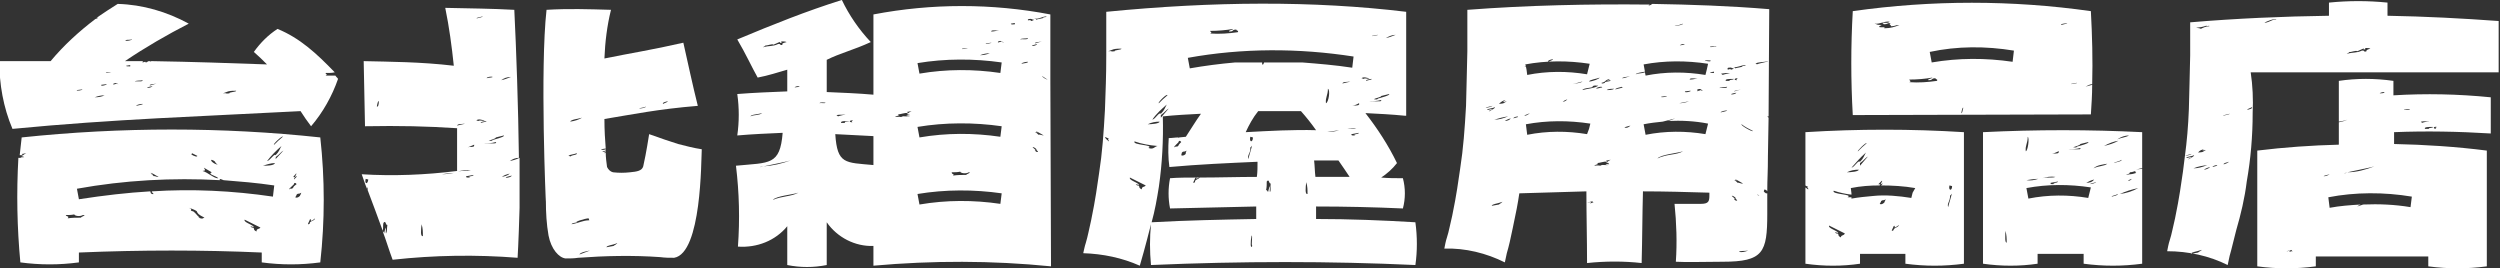 <?xml version="1.0" encoding="utf-8"?>
<!-- Generator: Adobe Illustrator 24.3.0, SVG Export Plug-In . SVG Version: 6.00 Build 0)  -->
<svg version="1.1" id="圖層_1" xmlns="http://www.w3.org/2000/svg" xmlns:xlink="http://www.w3.org/1999/xlink" x="0px" y="0px"
	 viewBox="0 0 380.1 40.8" style="enable-background:new 0 0 380.1 40.8;" xml:space="preserve">
<rect x="0" y="0" width="380.1" height="40.8" fill="#333333" stroke="none"/>
<style type="text/css">
	.st0{fill:#FFFFFF;}
</style>
<g id="Group_461" transform="translate(781.696 -241.305)">
	<path id="Path_1050" class="st0" d="M-678.6,263.2L-678.6,263.2c-1.3-0.4-2.7-0.9-4.4-1.5c-0.4,2.6-0.8,4.5-0.9,4.9
		c-0.2,0.7-1,0.8-2,0.9c-0.9,0.1-1.7,0.1-2.6,0c-0.4-0.1-0.7-0.4-0.9-0.8c-0.1-0.7-0.2-1.5-0.2-2.2c0,0-0.1,0-0.1,0.1
		c-0.2,0-0.1-0.1,0.1-0.2c0,0,0-0.1,0-0.1c-0.2,0.1-0.3,0.1-0.5,0.1c0-0.1,0.2-0.1,0.5-0.2c0-0.1,0-0.1,0-0.2
		c-0.2,0.1-0.5,0.1-0.7,0.1c0-0.1,0.4-0.2,0.7-0.2c-0.1-1.2-0.2-2.8-0.2-4.5c4.3-0.7,8.1-1.5,14.2-2c-0.8-3.2-1.5-6.5-2.2-9.6
		c-4.8,1.1-8.1,1.6-12,2.4c0.1-2.5,0.4-5,1-7.4c-3.6-0.1-6.4-0.2-9.8,0c-1,8.9-0.1,29.9-0.1,29.1c0,1.7,0.1,3.5,0.4,5.2
		c0.4,2.1,1.6,3.4,2.6,3.5c0.6,0,1.3,0,1.9-0.1c4.1-0.3,8.3-0.4,12.5-0.1c0.7,0.1,1.4,0.1,2.1,0.1c4.2-0.7,4.1-14.9,4.2-16.5
		C-676.3,263.8-677.4,263.5-678.6,263.2L-678.6,263.2z M-680.2,256.7c0.1,0.1-0.3,0.2-0.7,0.4C-681,256.9-680.6,256.8-680.2,256.7
		L-680.2,256.7z M-683.5,257.5c0,0.2-0.7,0.3-1,0.3C-684.5,257.7-683.8,257.7-683.5,257.5L-683.5,257.5z M-693.2,259.2
		c-0.5,0.3-1.1,0.5-1.8,0.6C-694.9,259.5-694,259.4-693.2,259.2L-693.2,259.2z M-695.3,265c0.2-0.2,0.8-0.2,1.3-0.4
		c0.1,0.3-0.6,0.2-1,0.5C-695.1,265.1-695.1,264.9-695.3,265L-695.3,265z M-694.8,275.4c0.1-0.2,0.4-0.2,0.9-0.3
		c-0.7,0,1.2-0.6,1.7-0.6l0.1,0.3C-693.1,274.8-693.6,275.2-694.8,275.4L-694.8,275.4z M-693.6,280c0.1-0.3,1-0.5,1.6-0.6
		C-692.5,279.6-693.1,279.8-693.6,280L-693.6,280z M-688,278.4c0,0.1-0.2,0.1-0.4,0.3c-0.4,0.1-0.7,0.1-1.1,0.2
		c0.1-0.3,0.8-0.3,1.6-0.6C-687.8,278.4-687.9,278.4-688,278.4L-688,278.4z"/>
	<path id="Path_1051" class="st0" d="M-704.2,265.8c0.4-0.3,0.9-0.5,1.4-0.5c-0.1-7.9-0.4-16.4-0.7-22.5c-3.6-0.2-6.3-0.2-10.5-0.3
		c0.6,2.9,1,5.9,1.3,8.8c-5.1-0.6-9.7-0.6-13.7-0.7c0.1,3.8,0.1,6,0.2,9.9c5.3-0.1,9.4,0,14,0.3c0,2.1,0,4.2,0,6.5
		c-4.8,0.6-9.7,0.8-14.5,0.5c0.3,0.8,0.5,1.5,0.8,2.2c0,0,0.1-0.1,0.1-0.2c0.1-0.1,0,0.1,0,0.4c0.8,2.1,1.5,4,2.3,6.2
		c0.1-0.5,0-0.7,0.1-1.2c0.4-0.5,0.3,0.4,0.6,0.3c-0.1,0.7,0,0.9-0.2,1.3c-0.1-0.1,0-0.6,0-0.9c-0.2,0.3-0.2,0.6-0.3,0.9
		c0-0.2-0.1-0.3-0.2-0.3c0.5,1.3,0.9,2.7,1.5,4.3c6.3-0.7,12.7-0.8,19-0.3c0.1-1.4,0.3-7,0.3-7.6c0-2.4,0-5,0-7.6
		C-703.3,265.6-703.8,265.7-704.2,265.8z M-724.4,257.5c0.1-0.6,0.2-0.9,0.3-0.8C-724.1,257.2-724.2,257.6-724.4,257.5L-724.4,257.5
		z M-726.1,268.5l0.4,0.1C-725.8,269.4-726.3,269.3-726.1,268.5L-726.1,268.5z M-717.6,275.4c0.2,0.6,0.2,1.2,0.2,1.8
		C-717.8,277.3-717.7,276.3-717.6,275.4L-717.6,275.4z M-714.5,267.8c0.6-0.1,1.2-0.2,1.8-0.2C-713.3,267.7-713.9,267.8-714.5,267.8
		L-714.5,267.8z M-704,253c-0.5,0.2-1,0.4-1.5,0.5C-705.1,253.2-704.6,253-704,253L-704,253z M-706.3,262.2c0.4-0.1,0.8-0.2,1.2-0.3
		c0.3,0.2-1.8,0.7-1.7,0.7c-0.1,0.2-0.4,0.1-0.6,0.1C-707.2,262.6-706.3,262.4-706.3,262.2L-706.3,262.2z M-706.8,253
		c0,0.1-0.6,0.1-0.9,0.2C-707.7,253-707,252.9-706.8,253L-706.8,253z M-708.3,243.8c0,0.1-0.5,0.2-0.9,0.3
		C-709.4,244-708.6,243.9-708.3,243.8L-708.3,243.8z M-711,260.1c-0.2,0.1-0.9,0.2-1.2,0.3C-712.1,260.1-711.6,260.2-711,260.1
		L-711,260.1z M-712.1,267.4c0.6-0.2,1.3-0.3,2-0.2C-710.5,267.3-711.3,267.2-712.1,267.4L-712.1,267.4z M-710.2,268.2
		c-0.2,0.2-0.8,0.1-0.6-0.1l1.1-0.2C-709.7,268.2-711.1,268.1-710.2,268.2L-710.2,268.2z M-709.7,263.6c-0.5,0.1-0.5,0-0.9,0.1
		c0.4-0.1,0.7-0.3,1-0.4C-709.6,263.5-709.6,263.5-709.7,263.6L-709.7,263.6z M-709,259.7c-0.1,0-0.1-0.1-0.3-0.1
		c0.5-0.3,0.9,0,1.3,0C-708.4,259.8-708.5,259.5-709,259.7L-709,259.7z M-707.7,259.7c-0.2,0.2-0.3,0.1-0.9,0.3
		C-708.7,259.8-707.8,259.7-707.7,259.7L-707.7,259.7z M-706.4,263.1c-0.6,0-1.1,0-1.7,0.1c0.2-0.1,1.2-0.1,1.8-0.3
		C-706.2,263-706.3,263-706.4,263.1L-706.4,263.1z M-704.2,267.7c-0.3,0.3-0.7,0.4-1.2,0.5C-705,267.9-704.6,267.8-704.2,267.7
		L-704.2,267.7z M-704.8,268.3c0-0.1,0.6-0.2,0.9-0.3C-703.9,268.2-704.6,268.4-704.8,268.3L-704.8,268.3z"/>
	<path id="Path_1052" class="st0" d="M-778.4,262.2c-0.1,0.9-0.2,1.8-0.3,2.7c0.1,0,0.2,0,0.3,0c0.4-0.1-0.2-0.1,0.1-0.2
		c0.2,0,0.4-0.1,0.6-0.1c-0.3,0.1-0.4,0.3-0.7,0.4c0,0.1,0.4,0,0.3,0.1l-0.5,0.1c0.1,0.1,0.3,0.1,0.6,0c-0.3,0.2-0.6,0.1-0.9,0.1
		c-0.3,5.3-0.2,10.6,0.3,15.9c3,0.4,5.9,0.4,8.9,0v-1.5c9.5-0.4,18.8-0.4,27.8,0v1.5c3,0.4,5.9,0.4,8.9,0c0.7-6.3,0.7-12.7,0-19
		C-747.9,260.6-763.2,260.6-778.4,262.2z M-736.7,267.7c0.3-0.1-0.5,0.8,0.1,0.4c0.1,0,0,0.1-0.1,0.2l-0.3,0.3
		c0-0.2,0.1-0.3,0.2-0.4c-0.1,0-0.2,0.1-0.3,0C-737,268-736.8,267.9-736.7,267.7L-736.7,267.7z M-738.7,262.1
		c-0.5,0.4-0.9,0.8-1.3,1.2C-740.4,263.4-738.7,261.8-738.7,262.1L-738.7,262.1z M-749.5,265.6c0.8,0.3,0.3,0.4,0.9,0.7
		C-748.9,266.4-749.9,265.7-749.5,265.6L-749.5,265.6z M-750.7,266.8l1.2,0.7c-0.7,0.3,0.6,0.5,1,0.9c-0.6,0.1-1.6-0.9-2.4-1.1
		C-750.5,267.2-750.4,267.3-750.7,266.8L-750.7,266.8z M-752.5,264.6l0.8,0.4c0,0.2-0.4,0.1-0.9-0.2L-752.5,264.6z M-758.8,267.6
		c0.1-0.1,0.8,0.4,1.2,0.6c-0.1,0.1-0.6-0.2-0.7-0.1c-0.2-0.2-0.3-0.3-0.5-0.4C-758.8,267.7-758,268.1-758.8,267.6L-758.8,267.6z
		 M-769.4,274.4c-0.7,0-1.3,0-2,0.1c0.3-0.4-0.2-0.2-0.3-0.5c0.4,0,0.9,0,1.3-0.1c0,0.2,0.8,0.4,1.3,0.1
		C-768.4,274-769.3,274.2-769.4,274.4L-769.4,274.4z M-751.5,274.4c0-0.1,0.1,0,0.2,0c-0.5-0.3-0.8-1-1.2-1
		c-0.5-0.2,0.3-0.2-0.5-0.5c0.4,0.1,0.9,0.3,1.2,0.5c0.2,0.4,0.2,0.5,1.2,1C-750.8,274.4-750.8,274.7-751.5,274.4L-751.5,274.4z
		 M-742.7,276.5c-0.7-0.3-0.1-0.6-0.7-0.6c-0.6-0.4,0.3,0,0.3-0.1c-0.3-0.4-1.6-0.7-1.4-1.1l2.4,1.2
		C-742.3,276.2-742.7,276-742.7,276.5L-742.7,276.5z M-740.2,271.2c-6.1-0.9-12.3-1.2-18.4-0.8c-0.1,0.2,0.6,0.5,0,0.4
		c-0.2-0.1-0.4-0.4-0.1-0.2c0-0.1-0.1-0.1-0.2-0.2c-3.4,0.2-6.9,0.6-10.8,1.2l-0.3-1.6c7.2-1.3,14.5-1.7,21.8-1.3
		c-0.2-0.2-0.2-0.3,0.5,0c0,0,0,0,0,0c2.5,0.2,5,0.4,7.7,0.8L-740.2,271.2z M-741.7,266.5c0.6-0.2,1.2-0.4,1.8-0.4
		C-740,266.5-741.2,266.5-741.7,266.5L-741.7,266.5z M-741.1,265.8c0.6-0.8,1.4-1.6,2.2-2.3c-0.3,0.5-0.3,0.8-0.9,1.4
		C-740,264.6-740.6,265.7-741.1,265.8L-741.1,265.8z M-739.8,265.5c0-0.1,0.1-0.3,0-0.3c0.6-0.4,0.8-0.8,1.2-1
		C-739,264.6-739.4,265.1-739.8,265.5L-739.8,265.5z M-737.1,269.8c-0.3,0.4-0.3,0-0.6,0.3c-0.2-0.1,0.9-0.8,0.7-0.9
		c0.2-0.2,0.3,0,0.4,0.1C-736.9,269.5-737.1,269.7-737.1,269.8L-737.1,269.8z M-736.1,271.1c-0.3,0.3-0.6,0.3-0.7,0.2
		c0.1-0.2,0.2-0.3,0.2-0.4c0.3-0.3,0.3,0,0.7-0.3C-735.9,270.8-736.1,271-736.1,271.1L-736.1,271.1z M-734.6,275.3
		c-0.6,0.4,0-0.4,0-0.6c0.3-0.2,0.1,0.1,0.2,0.2c0.2-0.1,0.4-0.2,0.6-0.4C-733.8,274.9-734.7,274.9-734.6,275.3L-734.6,275.3z"/>
	<path id="Path_1053" class="st0" d="M-732.2,252.8c0.4-0.2,0-0.2,0-0.4c0.6,0,1,0,1.4-0.1c-2.8-2.9-5.3-5.2-8.7-6.6
		c-1.4,0.9-2.6,2.1-3.6,3.5c0.7,0.6,1.4,1.3,2,1.9c-5.6-0.2-11.4-0.4-17.5-0.5c-0.1,0-0.2,0-0.3,0.1c0,0,0,0,0-0.1l-0.5,0
		c0.1,0,0.2,0.1,0.3,0c0,0-0.1,0.1-0.1,0.1l-0.3,0.1c-0.3-0.1,0.2-0.2-0.5,0c-0.1-0.1,0-0.1,0.1-0.2c-0.9,0-1.9,0-2.8,0
		c3.1-2.1,6.4-4,9.7-5.7c-3.3-1.8-7-2.9-10.8-3c-1.1,0.7-2.2,1.4-3.2,2.1c0.1,0,0.1,0,0.2,0c0,0.1-0.2,0.1-0.4,0.2
		c-2.5,1.9-4.8,4-6.8,6.4c-2.6,0-5.2,0-7.8,0c0,3.5,0.6,7,2,10.3c15.5-1.5,28.8-1.9,43.8-2.7c0.5,0.8,1,1.5,1.6,2.3
		c1.8-2.1,3.2-4.6,4.1-7.2c-0.1-0.2-0.3-0.3-0.4-0.5C-731,252.8-731.6,252.8-732.2,252.8z M-762.6,247.4c0.4-0.1,0.8,0,0.8-0.1
		C-761.1,247.3-762.8,247.7-762.6,247.4L-762.6,247.4z M-764.4,252.2c-0.4,0.1-0.8,0.2-1.2,0.2
		C-765.6,252.2-764.9,252.4-764.4,252.2z M-770,255l0.8-0.1C-769,255-770.2,255.2-770,255L-770,255z M-767.3,256.1
		c0.5-0.2,1-0.3,1.5-0.3C-766.2,256-766.7,256.1-767.3,256.1L-767.3,256.1z M-766.3,254.2l0.8-0.1
		C-765.3,254.2-766.5,254.5-766.3,254.2L-766.3,254.2z M-763.9,254c-0.2,0.1-0.4,0.1-0.6,0.2c0.2-0.2-0.1-0.1,0.1-0.2
		c0.6-0.2,0.4,0.1,0.8,0.1C-763.7,254.1-764,254.1-763.9,254L-763.9,254z M-762.5,251.3l0.6-0.1l0,0.2
		C-762.2,251.4-762.6,251.4-762.5,251.3L-762.5,251.3z M-761,257.4c0.1-0.2,0.7-0.3,1-0.3C-759.9,257.2-760.6,257.3-761,257.4
		L-761,257.4z M-761.2,253.7c0.2-0.2,0.8-0.1,1.2-0.2C-760,253.8-760.8,253.6-761.2,253.7L-761.2,253.7z M-758.5,254.4
		C-758.8,254.8-760.2,254.7-758.5,254.4z M-758.9,254.3c-0.2-0.2,0.7-0.2,1-0.3C-758.2,254.1-758.5,254.2-758.9,254.3L-758.9,254.3z
		 M-746.8,255.5c-0.8,0.1-0.3-0.1-1,0c0.3-0.1,0.5-0.2,0.8-0.3c0.4-0.1,0.8-0.1,1.2-0.1C-745.7,255.3-747,255.3-746.8,255.5
		L-746.8,255.5z"/>
	<path id="Path_1054" class="st0" d="M-417.8,255.8v-2.2c-2.8-0.4-5.6-0.4-8.3,0v6.2c0.4-0.1,0.8-0.1,1.3-0.3
		c-0.4,0.2-0.8,0.3-1.3,0.4v3.4c-4.1,0.1-8.3,0.4-12.4,0.9v17.6c3,0.4,5.9,0.4,8.9,0v-1.5h17.1v1.5c3,0.4,5.9,0.4,8.9,0v-17.6
		c-4.7-0.6-9.4-0.9-14.1-1v-1.8c4.9-0.2,9.8-0.1,14.7,0.2v-5.5C-408,255.6-412.9,255.5-417.8,255.8z M-433.5,279.6
		c-0.5,0.1,0.6-0.4-0.4-0.1c-0.5,0.1,0.5-0.2,0.7-0.2c-0.2,0.2,0,0.1,0.1,0.2C-433.3,279.5-433.5,279.5-433.5,279.6L-433.5,279.6z
		 M-419.2,255.3c0.2,0.2-0.6,0.2-0.7,0.2C-419.8,255.4-419.5,255.3-419.2,255.3z M-424.8,267.5c1.8-0.4,3-0.6,4.1-0.9
		C-422,267.1-423.4,267.5-424.8,267.5C-425.4,267.8-425.5,267.7-424.8,267.5L-424.8,267.5z M-428.4,268.1c0-0.1,0.6-0.2,0.9-0.3
		C-427.8,268-428.1,268.1-428.4,268.1L-428.4,268.1z M-415,271.2l-0.1,0.8l-0.1,0.8c-2.4-0.4-4.8-0.5-7.2-0.4
		c-0.3,0.1-0.6,0.2-0.9,0.3c0.1-0.1,0.3-0.2,0.5-0.3c-1.6,0.1-3.1,0.2-4.7,0.5l-0.1-0.8l-0.1-0.8
		C-423.6,270.5-419.2,270.5-415,271.2L-415,271.2z M-416.2,258c0.1-0.2,0.7-0.1,0.9-0.1C-415.3,258.1-415.9,257.9-416.2,258
		L-416.2,258z M-413.6,259.8c0.5-0.1,0.7,0,1.2-0.1c0.2,0-0.9,0.2-1.1,0.3C-413.4,259.9-413.6,259.9-413.6,259.8L-413.6,259.8z
		 M-411.2,260.6c-0.2,0.2-0.3,0.1-0.1,0.3C-411.8,260.9-411.8,260.5-411.2,260.6L-411.2,260.6z M-412.4,260.9c-0.3,0-0.3,0-0.6,0
		c-0.2-0.3,0.6-0.3,1.2-0.3C-411.7,260.8-412.6,260.7-412.4,260.9L-412.4,260.9z"/>
	<path id="Path_1055" class="st0" d="M-418.7,243.7v-2c-3-0.3-5.9-0.3-8.9,0v2c-7,0.1-14,0.4-21.1,1c0,1,0,1.3,0,1.6
		c0,0.3,0,0.5,0,2.8l0,0.6c-0.1,3.5-0.1,5.1-0.2,8.2c-0.1,2.6-0.3,4.9-0.6,7.1c0.3-0.1,0.6-0.2,1-0.3c0,0.1-0.7,0.3-1,0.3
		c-0.1,0.8-0.2,1.6-0.3,2.4c-0.3,2-0.5,3.7-1.2,7.1c-0.3,1.2-0.5,2.4-0.8,3.3c-0.2,0.6-0.3,1.2-0.4,1.7c3.2,0,6.4,0.7,9.2,2.1
		c0.1-0.4,0.2-0.9,0.3-1.4c0.3-1,0.6-2.4,1-3.9c0.7-2.4,1.3-4.9,1.6-7.4c0.6-3.4,0.9-6.9,0.9-10.4c0.1-2.1,0-4.2-0.3-6.2h37.7v-7.8
		C-407.3,244.1-413,243.8-418.7,243.7z M-446.2,245.2c-0.1,0.2,0.5-0.1,0.4,0.1c-0.5,0-0.9,0.2-1.3,0.4c0-0.1-0.4-0.1-0.7-0.2
		C-447.3,245.5-446.8,245.4-446.2,245.2L-446.2,245.2z M-446.3,264.1c-0.7,0.4-0.3,0.3-1.2,0.4c0.2-0.3,0.6-0.5,1-0.5
		C-446.7,264-447.2,264.3-446.3,264.1L-446.3,264.1z M-446.1,266.4c-0.7,0.3-1.4,0.5-2.1,0.5C-447.5,266.6-446.8,266.5-446.1,266.4
		L-446.1,266.4z M-448.5,265.2c-0.1-0.1-0.7,0.2-0.8,0.1c0.1-0.2,0.8-0.2,1.2-0.4c0,0.2-0.5,0.4-0.8,0.6
		C-449.2,265.6-448.7,265.3-448.5,265.2L-448.5,265.2z M-447.1,279.4c0,0.1-0.2,0.1-0.4,0.3c-0.4,0.1-0.7,0.1-1.1,0.2
		c0.1-0.3,0.8-0.3,1.6-0.6C-446.9,279.3-447,279.4-447.1,279.4L-447.1,279.4z M-446.6,267.1c0.1-0.1,0.5-0.3,0.9-0.4
		C-445.7,266.8-446.2,267.1-446.6,267.1L-446.6,267.1z M-445.3,266.7c0-0.2,0.8-0.4,0.7-0.2L-445.3,266.7z M-443.6,266.3
		c-0.1-0.2,0.5-0.3,0.8-0.4C-443,266.1-443.3,266.2-443.6,266.3L-443.6,266.3z M-443.7,258.9c0-0.1,0.7-0.2,1-0.3
		C-442.7,258.7-443.3,258.8-443.7,258.9L-443.7,258.9z M-440,258c-0.1-0.1,0.3-0.2,0.7-0.4C-439.2,257.8-439.6,257.9-440,258
		L-440,258z M-437.4,244.8c0.1-0.2,1.7-0.8,1.8-0.5C-436.2,244.2-436.4,244.6-437.4,244.8L-437.4,244.8z M-421.9,249.1
		c-0.5,0.2-0.2-0.2-0.7-0.1c-0.8,0.4-1.3,0.2-2.3,0.5c0.1-0.1,0.4-0.2,0.4-0.3c0.2,0.1,1-0.3,1.2-0.1l0.9-0.4
		c0.3-0.1-0.2,0.2,0.3,0.1c0.2-0.1-0.1-0.1,0-0.2c0.3,0,0.6,0,0.8,0.1C-422,248.9-421.9,249-421.9,249.1L-421.9,249.1z"/>
	<path id="Path_1056" class="st0" d="M-507.2,261.4v8.1c0.1,0.1,0.2,0.1,0.4,0.2c-0.3,0.1,0.2,0.3,0,0.4c-0.1-0.1-0.3-0.2-0.4-0.3
		v11.6c2.8,0.4,5.6,0.4,8.3,0v-1.5h6.9v1.5c3,0.4,5.9,0.4,8.9,0v-20C-491.1,260.9-499.2,260.9-507.2,261.4z M-485.3,269.5l0.4,0.1
		C-484.9,270.4-485.5,270.3-485.3,269.5z M-485.2,271c0.1,0,0.1,0,0.2-0.2c0.2-0.3-0.4,1.5-0.5,2C-485.7,272.2-485.2,272-485.2,271
		L-485.2,271z M-498.9,266.1c0.6-0.4,0.8-0.8,1.2-1c-0.4,0.5-0.8,0.9-1.2,1.4C-498.9,266.3-498.9,266.2-498.9,266.1z M-497.9,263.1
		c-0.5,0.4-0.9,0.8-1.3,1.2C-499.5,264.4-497.9,262.8-497.9,263.1L-497.9,263.1z M-498,264.5c-0.3,0.5-0.3,0.8-0.9,1.4
		c-0.3-0.3-0.8,0.8-1.3,0.9C-499.5,266-498.8,265.2-498,264.5L-498,264.5z M-499.1,267.1c0,0.3-1.2,0.4-1.8,0.4
		C-500.3,267.2-499.7,267.1-499.1,267.1z M-501.8,277.4c-0.7-0.3-0.1-0.6-0.7-0.6c-0.6-0.4,0.3,0,0.3-0.1c-0.3-0.4-1.6-0.7-1.4-1.1
		l2.4,1.2C-501.4,277.2-501.8,277-501.8,277.4L-501.8,277.4z M-495.2,272.1c-0.3,0.3-0.6,0.3-0.7,0.2c0.1-0.2,0.2-0.3,0.2-0.4
		c0.3-0.3,0.3,0,0.7-0.3C-495,271.7-495.2,272-495.2,272.1L-495.2,272.1z M-493.8,276.3c-0.6,0.4,0-0.4,0-0.6
		c0.3-0.2,0.1,0.1,0.2,0.2c0.2-0.1,0.4-0.2,0.6-0.4C-493,275.9-493.8,275.9-493.8,276.3L-493.8,276.3z M-490.9,270.6l-0.2,0.8
		c-1.9-0.3-3.9-0.5-5.8-0.3l0,0c0,0,0,0,0,0c-1.1,0.1-2.2,0.2-3.3,0.4l0-0.2c-0.2,0-0.4,0-0.6,0c1-0.5-2.5-0.4-2.1-1
		c0.9,0.3,1.8,0.5,2.7,0.6l0-0.2l-0.1-0.8c1.5-0.3,2.9-0.4,4.4-0.4c0-0.1,0.1-0.1,0.1-0.2c-0.1,0-0.2,0.1-0.3,0
		c0.2-0.2,0.3-0.3,0.5-0.5c0.3-0.1-0.5,0.8,0.1,0.4c0.1,0,0,0.1-0.1,0.2l-0.1,0.1c1.7,0,3.5,0.1,5.2,0.4L-490.9,270.6z"/>
	<path id="Path_1057" class="st0" d="M-480.2,261.4v20c2.8,0.4,5.6,0.4,8.3,0v-1.5h7v1.5c3,0.4,5.9,0.4,8.9,0v-14.4
		c-0.3,0-0.7,0-1,0.2c0.3-0.2,0.7-0.3,1-0.3v-5.5C-464,261-472.1,261-480.2,261.4z M-476.8,276.4c0.2,0.6,0.2,1.2,0.2,1.8
		C-476.9,278.2-476.8,277.3-476.8,276.4z M-468.7,264.3c0.1,0.1,0,0.2-0.1,0.3c-0.5,0.1-0.5,0-0.9,0.1
		C-469.4,264.6-469.1,264.5-468.7,264.3L-468.7,264.3z M-469.3,269.2c-0.2,0.2-0.8,0.1-0.6-0.1l1.1-0.2
		C-468.8,269.2-470.2,269.1-469.3,269.2z M-469.2,268.2c-0.4,0.2-1.2,0-2,0.2C-470.5,268.2-469.9,268.1-469.2,268.2z M-473.7,264.3
		c-0.1-0.9,0.3-1.2,0.3-2.2C-473.1,262.3-473.4,264.3-473.7,264.3L-473.7,264.3z M-471.8,268.5c-0.6,0.2-1.2,0.3-1.8,0.2
		C-473,268.6-472.4,268.5-471.8,268.5L-471.8,268.5z M-464,270.6l-0.2,0.8c-3-0.5-6.1-0.5-9.1,0.1l-0.3-1.6c3.2-0.6,6.5-0.6,9.8-0.1
		L-464,270.6z M-463.9,269.3c0-0.1,0.6-0.2,0.9-0.3C-463,269.1-463.7,269.3-463.9,269.3L-463.9,269.3z M-464.5,269.1
		c0.4-0.2,0.7-0.4,1.2-0.5C-463.6,269-464,269.1-464.5,269.1L-464.5,269.1z M-460.6,271.2c-0.2-0.1,0.6-0.2,0.9-0.4
		C-459.7,271-460.2,271.1-460.6,271.2L-460.6,271.2z M-460.3,266.1c0.2-0.2,0.7-0.2,1.2-0.5C-459.2,265.9-459.8,265.9-460.3,266.1
		L-460.3,266.1z M-459.4,270.8c0.9-0.4,1.8-0.7,2.8-0.9C-457.5,270.4-458.5,270.7-459.4,270.8L-459.4,270.8z M-457.6,268.5
		c0,0.1-0.3,0.3-0.5,0.3C-458.2,268.7-457.8,268.6-457.6,268.5L-457.6,268.5z M-457.9,267.5c0.3,0,0.6-0.1,0.9-0.2
		c-0.1,0.2-0.1,0.1,0.1,0.3c-1,0.3-0.6,0.1-1.5,0.3c0-0.1,0.3-0.1,0.4-0.2C-457.8,267.6-457.9,267.5-457.9,267.5L-457.9,267.5z
		 M-458,261.9c-0.5,0.3-1.1,0.3-1.8,0.6C-459.2,262.1-458.6,261.9-458,261.9L-458,261.9z M-459.6,262.7c-0.7,0.4-1.4,0.6-2.2,0.8
		C-461.1,263.1-460.3,262.8-459.6,262.7L-459.6,262.7z M-461.3,266.2c-0.5,0.4-1.3,0.3-2.1,0.7
		C-462.9,266.4-461.9,266.3-461.3,266.2L-461.3,266.2z M-465.4,263.2c0.4-0.1,0.8-0.2,1.2-0.3c0.3,0.2-1.8,0.7-1.7,0.7
		c-0.1,0.2-0.4,0.1-0.6,0.1C-466.3,263.6-465.4,263.4-465.4,263.2L-465.4,263.2z M-465.4,263.8c0.1,0.1-0.1,0.2-0.1,0.2
		c-0.6,0-1.1,0-1.7,0.1C-467,264-466,264-465.4,263.8L-465.4,263.8z"/>
	<path id="Path_1058" class="st0" d="M-463.8,258.7c0.1-1.5,0.2-3,0.2-4.5c-0.3,0.1-0.8,0.2-1,0.3c0.3-0.2,0.7-0.4,1-0.4
		c0.1-3.7,0-7.4-0.2-11.1c-12-1.7-24.2-1.7-36.2,0c-0.3,5.3-0.3,10.5,0,15.8L-463.8,258.7z M-483.5,258.5c0.1-0.6,0.2-0.9,0.3-0.8
		C-483.3,258.2-483.4,258.6-483.5,258.5L-483.5,258.5z M-465.9,253.9c0,0.1-0.6,0.1-0.9,0.2C-466.8,254-466.1,253.9-465.9,253.9
		L-465.9,253.9z M-467.4,244.8c0,0.1-0.5,0.2-0.9,0.3C-468.5,244.9-467.7,244.9-467.4,244.8L-467.4,244.8z M-475.5,249l-0.2,1.7
		c-4.1-0.6-8.2-0.6-12.3,0.1l-0.3-1.6C-484.1,248.3-479.8,248.3-475.5,249L-475.5,249z M-487.9,253.1c-0.1,0.2-0.8,0.2-0.6,0.4
		c0.8,0,0.3-0.3,1.1-0.3c-0.1,0.2,0.4,0.1,0.2,0.4c-1.4,0.2-2.8,0.3-4.2,0.2c0.4-0.2,0-0.2,0-0.4
		C-490.2,253.4-489,253.3-487.9,253.1L-487.9,253.1z M-494.4,244.6c-0.2,0.3-0.8,0.1-1.1,0.2c0.1,0.1,0.2,0.1,0.2,0.2
		c0.7,0,0.4-0.2,1.1-0.2c-0.5,0.2,0.1,0.3,0,0.5c0.7,0,0.6-0.2,1.3-0.2c-0.7,0.3-1.4,0.5-2.2,0.5c-0.3,0-0.1-0.1,0-0.1
		c0-0.1-0.8,0-0.9-0.1c0-0.1,0.2-0.2,0.4-0.3c-0.9,0-0.6-0.1-1.1-0.2C-495.8,245-495.3,244.5-494.4,244.6L-494.4,244.6z"/>
	<path id="Path_1059" class="st0" d="M-623.2,252.9c0.4,0.3,0.8,0.5,1.2,0.8l0-10.2c-8.9-1.7-18-1.7-26.9,0l0,12.2
		c-2.3-0.2-4.7-0.3-7.1-0.4v-4.9c2-1,4.1-1.5,6.7-2.7c-1.8-1.9-3.3-4.1-4.4-6.4c-5.4,1.7-10.4,3.7-15.9,6c1.3,2.2,2.2,4.2,3.1,5.8
		c1.6-0.3,3.1-0.8,4.5-1.2v3.3c-2.5,0.1-5.1,0.2-7.6,0.4c0.3,2.1,0.3,4.2,0,6.3c2.3-0.2,4.6-0.3,6.9-0.4c-0.4,5-2,4.5-7.1,5
		c0.5,4.1,0.6,8.2,0.3,12.3c2.9,0.2,5.7-0.9,7.5-3.1v5.9c2,0.4,4,0.4,6,0v-6.5c1.6,2.3,4.3,3.7,7.1,3.6v3c9-0.8,18-0.8,27,0.1
		l-0.1-28.3C-622.6,253.5-623.4,252.9-623.2,252.9z M-662.7,248.1c-0.5,0.2-0.2-0.2-0.7-0.1c-0.8,0.4-1.3,0.2-2.3,0.5
		c0.1-0.1,0.4-0.2,0.4-0.3c0.2,0.1,1-0.3,1.2-0.1l0.9-0.4c0.3-0.1-0.2,0.2,0.3,0.1c0.2-0.1-0.1-0.1,0-0.2c0.3,0,0.6,0,0.8,0.1
		C-662.9,247.9-662.8,248-662.7,248.1L-662.7,248.1z M-667.6,259c0.1-0.3,1.1-0.3,1.8-0.5C-666.4,258.9-666.9,258.7-667.6,259
		L-667.6,259z M-665.6,266.6c1.8-0.4,3-0.6,4.1-0.9C-662.9,266.2-664.2,266.5-665.6,266.6C-666.3,266.8-666.4,266.7-665.6,266.6
		L-665.6,266.6z M-664.2,271.7c0.5-0.6,3-0.8,3.9-1.1C-661.4,271.2-662.8,271.1-664.2,271.7L-664.2,271.7z M-660.9,254.6
		c0.2-0.2,0.5-0.2,0.7-0.2C-659.9,254.5-660.8,254.6-660.9,254.6L-660.9,254.6z M-657.1,257c0.1-0.2,0.7-0.1,0.9-0.1
		C-656.2,257.1-656.8,256.9-657.1,257L-657.1,257z M-652,259.6c-0.2,0.2-0.3,0.1-0.1,0.3C-652.6,259.9-652.7,259.6-652,259.6
		L-652,259.6z M-653.2,260c-0.3,0-0.3,0-0.6,0c-0.2-0.3,0.6-0.3,1.2-0.3C-652.6,259.8-653.5,259.7-653.2,260L-653.2,260z
		 M-653.2,258.7c0.2,0-0.9,0.2-1.1,0.3c0-0.1-0.2-0.1-0.2-0.2C-654,258.7-653.8,258.8-653.2,258.7L-653.2,258.7z M-654.7,261.7
		c1.9,0.1,3.9,0.2,5.8,0.3l0,4.4C-653.2,266-654.4,266.3-654.7,261.7L-654.7,261.7z M-622.6,243.8c0.1,0.2-1,0.1-0.4,0.2
		c-0.1,0.1-0.9,0.2-1.2,0.3c0.1-0.2-0.2-0.1-0.2-0.2C-623.8,244.3-623.3,243.8-622.6,243.8L-622.6,243.8z M-623.3,247.6
		c-0.3,0.1-0.7,0.2-1,0.3C-624.5,247.7-623.6,247.7-623.3,247.6L-623.3,247.6z M-629.8,245.9c-0.4,0.1-0.8,0.2-1.2,0.2
		C-631,245.8-630.3,246-629.8,245.9L-629.8,245.9z M-631.8,247.9l0.8-0.1C-630.7,247.8-632,248.1-631.8,247.9L-631.8,247.9z
		 M-631.2,249.4c-0.5,0.2-1,0.3-1.5,0.3C-632.2,249.5-631.7,249.4-631.2,249.4L-631.2,249.4z M-635.4,248.7l0.8-0.1
		C-634.4,248.6-635.6,248.9-635.4,248.7L-635.4,248.7z M-643.4,258.8l-0.5,0.1c0.1,0.1,0.3,0.1,0.6,0c-0.4,0.3-0.9-0.1-1.4,0.2
		c-0.3-0.1-0.6,0-0.9,0c0.1-0.2,0.9-0.2,0.4-0.4c0.4,0,1.2-0.3,1.4-0.2c0.4-0.1-0.2-0.1,0.1-0.2c0.2,0,0.4-0.1,0.6-0.1
		c-0.3,0.1-0.4,0.3-0.7,0.4C-643.7,258.8-643.3,258.7-643.4,258.8L-643.4,258.8z M-629.6,272.3c-4.1-0.6-8.2-0.6-12.3,0.1l-0.3-1.6
		c4.2-0.7,8.6-0.7,12.8-0.1L-629.6,272.3z M-637,267.5c0.4,0,0.9,0,1.3-0.1c0,0.2,0.8,0.4,1.3,0.1c0.5,0-0.4,0.3-0.4,0.4
		c-0.7,0-1.3,0-2,0.1C-636.5,267.7-637,267.9-637,267.5L-637,267.5z M-629.6,262.1c-4.1-0.6-8.2-0.6-12.3,0.1l-0.3-1.6
		c4.2-0.7,8.6-0.7,12.8-0.1L-629.6,262.1z M-629.6,252.4c-4.1-0.6-8.2-0.6-12.3,0.1l-0.3-1.6c4.2-0.7,8.6-0.7,12.8-0.1L-629.6,252.4
		z M-629.4,247.6c-0.2,0.1-0.4,0.1-0.6,0.2c0.2-0.2-0.1-0.1,0.1-0.2c0.6-0.2,0.4,0.1,0.8,0.1C-629.1,247.8-629.4,247.7-629.4,247.6
		L-629.4,247.6z M-628,244.9l0.6-0.1l0,0.2C-627.6,245-628,245.1-628,244.9L-628,244.9z M-626.4,251c0.1-0.2,0.7-0.3,1-0.3
		C-625.4,250.9-626,250.9-626.4,251L-626.4,251z M-626.6,247.3c0.2-0.2,0.8-0.1,1.2-0.2C-625.4,247.4-626.2,247.2-626.6,247.3
		L-626.6,247.3z M-625.4,244.4c-0.1-0.1,0.1-0.2,0.1-0.2c0.6-0.1,0.4,0.1,0.8,0.1c0,0-0.1,0.1-0.1,0.1l-0.3,0.1
		C-625.2,244.4-624.7,244.3-625.4,244.4L-625.4,244.4z M-624,248C-624.2,248.4-625.7,248.4-624,248z M-624.1,264.4
		c-0.2-0.1-0.4-0.4-0.1-0.2c-0.1-0.2-0.3-0.3-0.5-0.5c0.1-0.1,0.4,0.1,0.6,0.3C-624.3,264.1-623.5,264.5-624.1,264.4L-624.1,264.4z
		 M-623.8,261.8c-0.2-0.2-0.3-0.3-0.5-0.4c0.1-0.1,0.9,0.3,0.1-0.1c0.1-0.1,0.8,0.4,1.2,0.6C-623.2,261.9-623.7,261.7-623.8,261.8
		L-623.8,261.8z"/>
	<path id="Path_1060" class="st0" d="M-531.1,242.2c0.1-0.1,0.2-0.1,0.2-0.2c-9.2-0.1-18.5,0.1-27.7,0.8c0,0.9,0,1.4,0,1.9
		c0,0.8,0,1.4,0,3.8l0,0.6c-0.1,3.5-0.1,5.1-0.2,8.3c-0.2,3.5-0.4,6.4-0.9,9.6c-0.3,2-0.5,3.7-1.2,7.1c-0.3,1.2-0.5,2.4-0.8,3.3
		c-0.2,0.6-0.3,1.2-0.4,1.7c3.2-0.1,6.4,0.7,9.2,2.1c0.1-0.4,0.2-0.9,0.3-1.4c0.3-1,0.6-2.3,0.9-3.8c0.5-2.3,0.8-3.9,1-5.3
		c3.3-0.1,6.7-0.2,10.2-0.3c0,3.6,0.1,7.2,0.1,10.9c2.8-0.3,5.6-0.3,8.3,0c0.1-3.7,0.1-7.3,0.2-10.9c3.3,0,6.7,0.1,10.1,0.2v0.4
		c0,0.9-0.1,1.3-1.3,1.3c-0.8,0-4,0-4,0c0.3,2.9,0.4,5.9,0.2,8.8c1.4,0.1,4.9,0,7.1,0c6.2,0,6.8-1.4,6.8-7.3c0-1.3,0-2.3,0-3.1
		c-0.1,0-0.2,0-0.2,0c-0.5-0.3-0.3-0.4-0.2-0.6c0.2,0.1,0.3,0.1,0.4,0.3c0-2,0.1-2.8,0.1-5.4l0.1-5.8c-0.1-0.1-0.1-0.1-0.2-0.2
		c0.1,0,0.1,0,0.2,0l0.1-16.3c-6-0.5-11.9-0.7-17.8-0.8C-530.7,242.1-530.9,242.1-531.1,242.2z M-552.8,256.5
		c-0.2,0.2-0.8,0.5,0.2,0.2c-0.7,0.4-0.3,0.3-1.2,0.4C-553.5,256.8-553.2,256.6-552.8,256.5z M-552.4,259c-0.7,0.3-1.4,0.5-2.1,0.5
		C-553.9,259.3-553.1,259.1-552.4,259L-552.4,259z M-554.8,257.4c0,0.1-0.8,0.3-1,0.3C-555.8,257.6-555.1,257.5-554.8,257.4
		L-554.8,257.4z M-554.8,257.9c-0.1-0.1-0.7,0.2-0.8,0.1c0.1-0.2,0.8-0.2,1.2-0.4c0,0.2-0.5,0.4-0.8,0.6
		C-555.6,258.3-555,258-554.8,257.9L-554.8,257.9z M-553.4,272.1c0,0.1-0.2,0.1-0.4,0.3c-0.4,0.1-0.7,0.1-1.1,0.2
		c0.1-0.3,0.8-0.3,1.6-0.6C-553.2,272-553.3,272-553.4,272.1L-553.4,272.1z M-552.9,259.7c0.1-0.1,0.5-0.3,0.9-0.4
		C-552.1,259.5-552.5,259.7-552.9,259.7L-552.9,259.7z M-551.6,259.3c0-0.2,0.8-0.4,0.7-0.2L-551.6,259.3z M-534.2,253
		c-0.3,0.1-0.6,0.2-0.9,0.2C-534.8,252.9-533.1,252.9-534.2,253L-534.2,253z M-537,253.3c0.1,0.1-0.3,0.2-0.4,0.3
		c0.2,0,0.2-0.1,0.6-0.1c-0.1,0.3-0.9,0.1-0.9,0.4l-0.3,0.1c-0.1,0-0.2,0-0.2-0.1C-537.4,253.7-537.9,253.6-537,253.3L-537,253.3z
		 M-538.1,254.6c-0.3,0-0.9,0.3-0.9,0.1C-538.6,254.5-538.1,254.4-538.1,254.6L-538.1,254.6z M-539.6,254.4c0.6-0.2,0.6,0,0.9-0.1
		c-0.3,0.4-1.8,0.5-2.4,0.7C-541,254.6-539.1,254.7-539.6,254.4L-539.6,254.4z M-538.5,253.1c0,0.2-1.1,0.6-1.6,0.6
		C-540,253.4-538.9,253.3-538.5,253.1L-538.5,253.1z M-545.6,250.3c0.1,0.1-0.3,0.2-0.7,0.4C-546.4,250.5-546.1,250.4-545.6,250.3
		L-545.6,250.3z M-549.8,251.1c3.2-0.6,6.5-0.6,9.8-0.1l-0.2,0.8l-0.2,0.8c-3-0.5-6.1-0.5-9.1,0.1l-0.1-0.8l-0.1-0.5l-0.2,0
		c0,0,0.1-0.1,0.2-0.1L-549.8,251.1z M-541.1,253.7c-0.2,0.2-1,0.3-1.5,0.4C-542.1,254-541.6,253.8-541.1,253.7L-541.1,253.7z
		 M-543.4,256.4c-0.1,0.1-0.2,0.3-0.7,0.4C-543.9,256.6-543.7,256.5-543.4,256.4L-543.4,256.4z M-549.1,258.5
		c-0.2,0.2-0.5,0.4-0.8,0.4C-550,258.8-549.4,258.7-549.1,258.5L-549.1,258.5z M-540.4,261.7c-3-0.5-6.1-0.5-9.1,0.1l-0.1-0.8
		l-0.1-0.8c3.2-0.6,6.5-0.6,9.8-0.1l-0.2,0.8L-540.4,261.7z M-539.8,272.2c-0.5,0.1,0.6-0.4-0.4-0.1c-0.5,0.1,0.5-0.2,0.7-0.2
		c-0.2,0.2,0,0.1,0.1,0.2C-539.6,272.1-539.8,272.2-539.8,272.2L-539.8,272.2z M-537.1,266.2l-0.5,0.1c0.1,0.1,0.3,0.1,0.6,0
		c-0.4,0.3-0.9-0.1-1.4,0.2c-0.3-0.1-0.6,0-0.9,0c0.1-0.2,0.9-0.2,0.4-0.4c0.4,0,1.2-0.3,1.4-0.2c0.4-0.1-0.2-0.1,0.1-0.2
		c0.2,0,0.4-0.1,0.6-0.1c-0.3,0.1-0.4,0.3-0.7,0.4C-537.4,266.1-537,266-537.1,266.2L-537.1,266.2z M-537.4,255
		c0.2-0.2,0.8-0.2,1.1-0.2C-536.5,255-537.1,255-537.4,255L-537.4,255z M-536.1,254.9c0-0.2,0.7-0.3,1-0.4c0,0.1,0.1,0.1,0.2,0.1
		C-535.3,254.7-535.7,254.8-536.1,254.9L-536.1,254.9z M-534.7,260.7c0-0.1,0.6-0.2,0.9-0.3C-534.1,260.7-534.4,260.8-534.7,260.7
		L-534.7,260.7z M-529.7,265.4c0.5-0.6,3-0.8,3.9-1.1C-526.8,264.9-528.3,264.7-529.7,265.4L-529.7,265.4z M-522.2,260.9l-0.2,0.8
		c-3-0.5-6.1-0.5-9.1,0.1l-0.3-1.6c1-0.2,1.9-0.3,2.9-0.4c0.7-0.2,1.3-0.3,1.9-0.5c-0.4,0.2-0.7,0.3-1.1,0.4c2-0.1,4.1,0,6.1,0.4
		L-522.2,260.9z M-529.1,256l0.8-0.1C-528.1,256-529.3,256.2-529.1,256L-529.1,256z M-523.6,254.9c0.6-0.2,0.4,0.1,0.8,0.1
		c-0.1,0.1-0.3,0.1-0.3,0c-0.2,0.1-0.4,0.1-0.6,0.2C-523.4,255-523.8,255.1-523.6,254.9L-523.6,254.9z M-524.8,253.4
		c0-0.3,0.7-0.1,1.2-0.2C-523.9,253.3-524.3,253.4-524.8,253.4L-524.8,253.4z M-524.7,255.1c0.3,0.1-1,0.4-0.8,0.1L-524.7,255.1z
		 M-524.9,256.7c-0.5,0.2-1,0.3-1.5,0.3C-525.9,256.9-525.4,256.8-524.9,256.7L-524.9,256.7z M-522.2,251.9l-0.2,0.8
		c-3-0.5-6.1-0.5-9.1,0.1l-0.1-0.5c-0.5,0.2-0.9,0.1-1.4,0.3c0.1-0.2,0.8-0.3,1.4-0.4l-0.2-1.1c3.2-0.6,6.5-0.6,9.8-0.1
		L-522.2,251.9z M-521.7,252.3l0.6-0.1l0,0.2C-521.3,252.4-521.7,252.4-521.7,252.3L-521.7,252.3z M-520.1,258.4
		c0.1-0.2,0.7-0.3,1-0.3C-519.1,258.2-519.7,258.3-520.1,258.4L-520.1,258.4z M-519.3,253.6c-0.2-0.3,0.6-0.3,1.2-0.3
		c0,0.2-0.9,0.1-0.6,0.3C-519,253.6-519,253.6-519.3,253.6L-519.3,253.6z M-517.7,255.4C-517.9,255.8-519.4,255.7-517.7,255.4z
		 M-517.6,253.5c-0.5,0-0.5-0.3,0.1-0.3C-517.6,253.4-517.8,253.3-517.6,253.5L-517.6,253.5z M-517,254.9c-0.3,0.1-0.7,0.2-1,0.3
		C-518.2,255.1-517.3,255-517,254.9L-517,254.9z M-517.8,271.8c-0.2-0.1-0.4-0.4-0.1-0.2c-0.1-0.2-0.3-0.3-0.5-0.5
		c0.1-0.1,0.4,0.1,0.6,0.3C-518,271.5-517.2,271.9-517.8,271.8L-517.8,271.8z M-517.5,269.1c-0.2-0.2-0.3-0.3-0.5-0.4
		c0.1-0.1,0.9,0.3,0.1-0.1c0.1-0.1,0.8,0.4,1.2,0.6C-516.9,269.3-517.4,269-517.5,269.1L-517.5,269.1z M-517.3,279.6
		c0.1-0.2,0.9-0.1,1.4-0.2C-516.4,279.6-516.9,279.7-517.3,279.6L-517.3,279.6z M-514.2,271L-514.2,271c-0.1,0-0.2,0-0.2,0
		C-514.7,270.8-514.5,270.9-514.2,271C-514.3,271-514.2,271-514.2,271C-514.2,271-514.2,271-514.2,271L-514.2,271z M-512.9,250.6
		c0.1,0.1-1.3,0.3-1.7,0.5c0-0.1-0.1-0.1-0.2-0.1C-514.5,250.7-513.6,250.8-512.9,250.6L-512.9,250.6z M-516.9,260.2
		c0.5,0.4,1.1,0.7,1.7,1C-515.1,261.5-517.2,260.3-516.9,260.2L-516.9,260.2z M-516.3,251.2c0.1,0.2-1,0.1-0.4,0.2
		c-0.1,0.1-0.9,0.2-1.2,0.3c0.1-0.2-0.2-0.1-0.2-0.2C-517.5,251.6-517,251.2-516.3,251.2L-516.3,251.2z M-518.9,251.6
		c0.6-0.1,0.4,0.1,0.8,0.1c0,0-0.1,0.1-0.1,0.1l-0.3,0.1c-0.3-0.1,0.2-0.2-0.5,0C-519.1,251.7-519,251.6-518.9,251.6L-518.9,251.6z
		 M-518.7,252.4c0.2,0-0.9,0.2-1.1,0.3c0-0.1-0.2-0.1-0.2-0.2C-519.4,252.4-519.2,252.4-518.7,252.4L-518.7,252.4z M-519.1,254.5
		c0,0.3-0.8,0.1-1.2,0.2C-520,254.5-519.5,254.6-519.1,254.5L-519.1,254.5z M-521.7,248.4c0.4-0.1,0.8,0,0.8-0.1
		C-520.2,248.3-521.9,248.6-521.7,248.4L-521.7,248.4z M-521.6,250.5c0,0.3-0.6,0-0.9,0.1C-522.4,250.4-521.9,250.5-521.6,250.5
		L-521.6,250.5z M-526.3,248.2c0.2-0.2,0.5-0.2,0.7-0.2C-525.4,248.1-526.2,248.2-526.3,248.2L-526.3,248.2z M-526.4,245.1
		c0.2-0.1,0.4-0.1,0.6-0.2C-525.8,245.2-528.2,245.4-526.4,245.1L-526.4,245.1z"/>
	<path id="Path_1061" class="st0" d="M-599.8,268.3c0,0.1,0,0.2,0,0.2c0.1-0.1,0.3-0.1,0.4-0.2L-599.8,268.3z"/>
	<path id="Path_1062" class="st0" d="M-581.6,274.6c0-0.6,0-1.3,0-1.9c4.4,0,8.8,0.1,13.2,0.3c0.4-1.5,0.4-3.1,0-4.6
		c-1.1,0-2.2,0-3.3-0.1c0.9-0.6,1.7-1.3,2.4-2.2c-1.3-2.7-3-5.3-4.8-7.6c2,0.1,4,0.2,6,0.4l0.2,0l0-15.8c-14.1-1.7-29.3-1.6-45.6,0
		c0,0.9,0,1.4,0,1.9c0,0.9,0,1.6,0,4.1l0,0.6c0,3.5-0.1,5.2-0.2,8.3c-0.2,3.6-0.4,6.5-0.9,9.7c-0.3,2-0.5,3.7-1.2,7.1
		c-0.3,1.3-0.5,2.4-0.8,3.4c-0.2,0.6-0.3,1.2-0.4,1.6c3,0.1,5.9,0.7,8.6,1.9c0.1-0.3,0.9-3.1,1.7-6.3c-0.2,2-0.2,4.1,0,6.2
		c13.8-0.6,27.2-0.6,40.2,0c0.3-2.1,0.3-4.3,0-6.5C-571.5,274.8-576.5,274.6-581.6,274.6z M-575.6,261.8c-0.2,0.2-0.8,0.1-0.6-0.1
		l1.1-0.2C-575.1,261.8-576.5,261.7-575.6,261.8z M-575.5,260.8c-0.4,0.2-1.2,0-2,0.2C-576.8,260.9-576.2,260.8-575.5,260.8
		L-575.5,260.8z M-577.6,254c0.1-0.3,0.6-0.2,1.2-0.3C-576.6,253.8-577.3,253.9-577.6,254L-577.6,254z M-571.8,256.7
		c-0.6,0-1.1,0-1.7,0.1c0.2-0.1,1.2-0.1,1.8-0.3C-571.6,256.6-571.8,256.6-571.8,256.7L-571.8,256.7z M-569.5,246.6
		c-0.5,0.2-1,0.4-1.5,0.5C-570.5,246.8-570,246.6-569.5,246.6L-569.5,246.6z M-571.7,255.9c0.4-0.1,0.8-0.2,1.2-0.3
		c0.3,0.2-1.8,0.7-1.7,0.7c-0.1,0.2-0.4,0.1-0.6,0.1C-572.6,256.2-571.7,256.1-571.7,255.9L-571.7,255.9z M-572.2,246.6
		c0,0.1-0.6,0.1-0.9,0.2C-573.1,246.7-572.4,246.6-572.2,246.6L-572.2,246.6z M-573.1,253.3c-0.2,0.2-0.3,0.1-0.9,0.3
		C-574.1,253.4-573.3,253.3-573.1,253.3L-573.1,253.3z M-573.5,253.2c-0.4,0.2-0.5-0.1-0.9,0.1c-0.1,0-0.1-0.1-0.3-0.1
		C-574.3,252.9-573.8,253.2-573.5,253.2L-573.5,253.2z M-575.2,257.3c-0.5,0.1-0.5,0-0.9,0.1c0.4-0.1,0.7-0.2,1-0.4
		C-575,257.1-575,257.2-575.2,257.3L-575.2,257.3z M-594.2,245.7c-0.1,0.2-0.8,0.2-0.6,0.4c0.8,0,0.3-0.3,1.1-0.3
		c-0.1,0.2,0.4,0.1,0.2,0.4c-1.4,0.2-2.8,0.3-4.2,0.2c0.4-0.2,0-0.2,0-0.4C-596.5,246-595.3,245.9-594.2,245.7L-594.2,245.7z
		 M-575.9,249.9l-0.2,1.7c-2.6-0.4-5.1-0.6-7.6-0.8l-5.8,0c-0.1,0.2-0.1,0.4-0.3,0.3c0-0.1,0-0.2,0-0.3l-4.1,0
		c-2.3,0.2-4.6,0.5-6.9,0.9l-0.3-1.6C-592.8,248.6-584.3,248.6-575.9,249.9L-575.9,249.9z M-578.1,261.1c-0.6,0.2-1.2,0.3-1.8,0.2
		C-579.3,261.3-578.7,261.2-578.1,261.1L-578.1,261.1z M-580.1,257c-0.1-0.9,0.3-1.2,0.3-2.2C-579.4,255-579.7,256.9-580.1,257
		L-580.1,257z M-605.2,258.8c0.6-0.4,0.8-0.8,1.2-1c-0.4,0.5-0.8,0.9-1.2,1.4C-605.2,259-605.2,258.9-605.2,258.8L-605.2,258.8z
		 M-604.2,255.8c-0.5,0.4-0.9,0.8-1.3,1.2C-605.8,257-604.2,255.4-604.2,255.8L-604.2,255.8z M-604.3,257.2
		c-0.3,0.5-0.3,0.8-0.9,1.4c-0.3-0.3-0.8,0.8-1.3,0.9C-605.9,258.6-605.1,257.9-604.3,257.2L-604.3,257.2z M-605.4,259.8
		c0,0.3-1.2,0.4-1.8,0.4C-606.6,259.9-606,259.8-605.4,259.8L-605.4,259.8z M-613.1,262.8c-0.4-0.3-1.1-1,0-0.4
		C-613.4,262.5-613,262.7-613.1,262.8L-613.1,262.8z M-612.2,249.1c-0.8,0.1-0.3-0.1-1,0c0.3-0.1,0.5-0.2,0.8-0.3
		c0.4-0.1,0.8-0.1,1.2-0.1C-611.1,248.9-612.4,248.9-612.2,249.1L-612.2,249.1z M-608.1,270.1c-0.7-0.3-0.1-0.6-0.7-0.6
		c-0.6-0.4,0.3,0,0.3-0.1c-0.3-0.4-1.6-0.7-1.4-1.1l2.4,1.2C-607.7,269.8-608.1,269.6-608.1,270.1L-608.1,270.1z M-607.1,263.8
		c1-0.5-2.5-0.4-2.1-1c1.1,0.4,2.3,0.6,3.5,0.7C-606.2,263.6-606.3,264.1-607.1,263.8L-607.1,263.8z M-591.4,277.1
		c0.2,0.1-0.1,1.4,0.1,1.6C-591.6,279.3-591.6,278-591.4,277.1L-591.4,277.1z M-590.6,268.2c-2.9,0-5.8,0.1-8.7,0.1
		c-0.2,0.3-0.8,0.3-0.7,0.7c-0.6,0.4,0-0.4,0-0.6c0,0,0.1,0,0.1-0.1c-1.3,0-2.6,0-3.9,0.1c-0.3,1.5-0.3,3.1,0,4.6
		c4.4-0.1,8.8-0.2,13.1-0.3c0,0.6,0,1.2,0,1.9c-5.3,0.1-10.5,0.2-15.9,0.5c0.5-1.8,0.8-3.5,1.1-5.4c0.5-3.5,0.7-7.1,0.6-10.7
		c1.9-0.2,3.8-0.3,5.8-0.4c-0.8,1.1-1.5,2.3-2.3,3.5l-1,0.1l-0.1,0.1l0-0.1c-0.5,0-1,0.1-1.5,0.1c-0.1,1.5-0.1,3,0.1,4.4
		c4.4-0.4,8.9-0.6,13.4-0.8C-590.5,266.7-590.5,267.4-590.6,268.2L-590.6,268.2z M-602.5,262.8c0.2-0.2,0.3,0,0.4,0.1
		c-0.2,0.2-0.4,0.4-0.4,0.5c-0.3,0.4-0.3,0-0.6,0.3C-603.4,263.6-602.3,262.9-602.5,262.8L-602.5,262.8z M-602,264.5
		c0.3-0.3,0.3,0,0.7-0.3c0,0.1-0.2,0.4-0.1,0.5c-0.3,0.3-0.6,0.3-0.7,0.2C-602.1,264.8-602,264.6-602,264.5L-602,264.5z
		 M-591.6,263.7c0.1,0,0.1,0,0.2-0.2c0.2-0.3-0.4,1.5-0.5,2C-592.1,264.8-591.5,264.6-591.6,263.7L-591.6,263.7z M-591.6,262.1
		l0.4,0.1C-591.2,263-591.8,263-591.6,262.1L-591.6,262.1z M-588.6,270.5c-0.1-0.1,0-0.6,0-0.9c-0.2,0.3-0.2,0.6-0.3,0.9
		c-0.1-0.2-0.2-0.3-0.3-0.3c0.1-0.4,0.1-0.9,0.1-1.3c0.4-0.5,0.3,0.4,0.6,0.3C-588.6,269.9-588.4,270.1-588.6,270.5L-588.6,270.5z
		 M-592.3,261.4c0.5-1.1,1.1-2.2,1.9-3.2c2.1,0,4.3,0,6.5,0c0.8,0.9,1.6,1.9,2.3,2.9C-585,261-588.6,261.2-592.3,261.4z M-583.1,269
		c0.2,0.6,0.2,1.2,0.2,1.8C-583.3,270.9-583.2,269.9-583.1,269L-583.1,269z M-581.9,265.7c1.2,0,2.5,0,3.7,0
		c0.6,0.9,1.2,1.7,1.7,2.5c-1.7,0-3.5,0-5.2,0C-581.8,267.4-581.8,266.5-581.9,265.7L-581.9,265.7z"/>
</g>
</svg>

